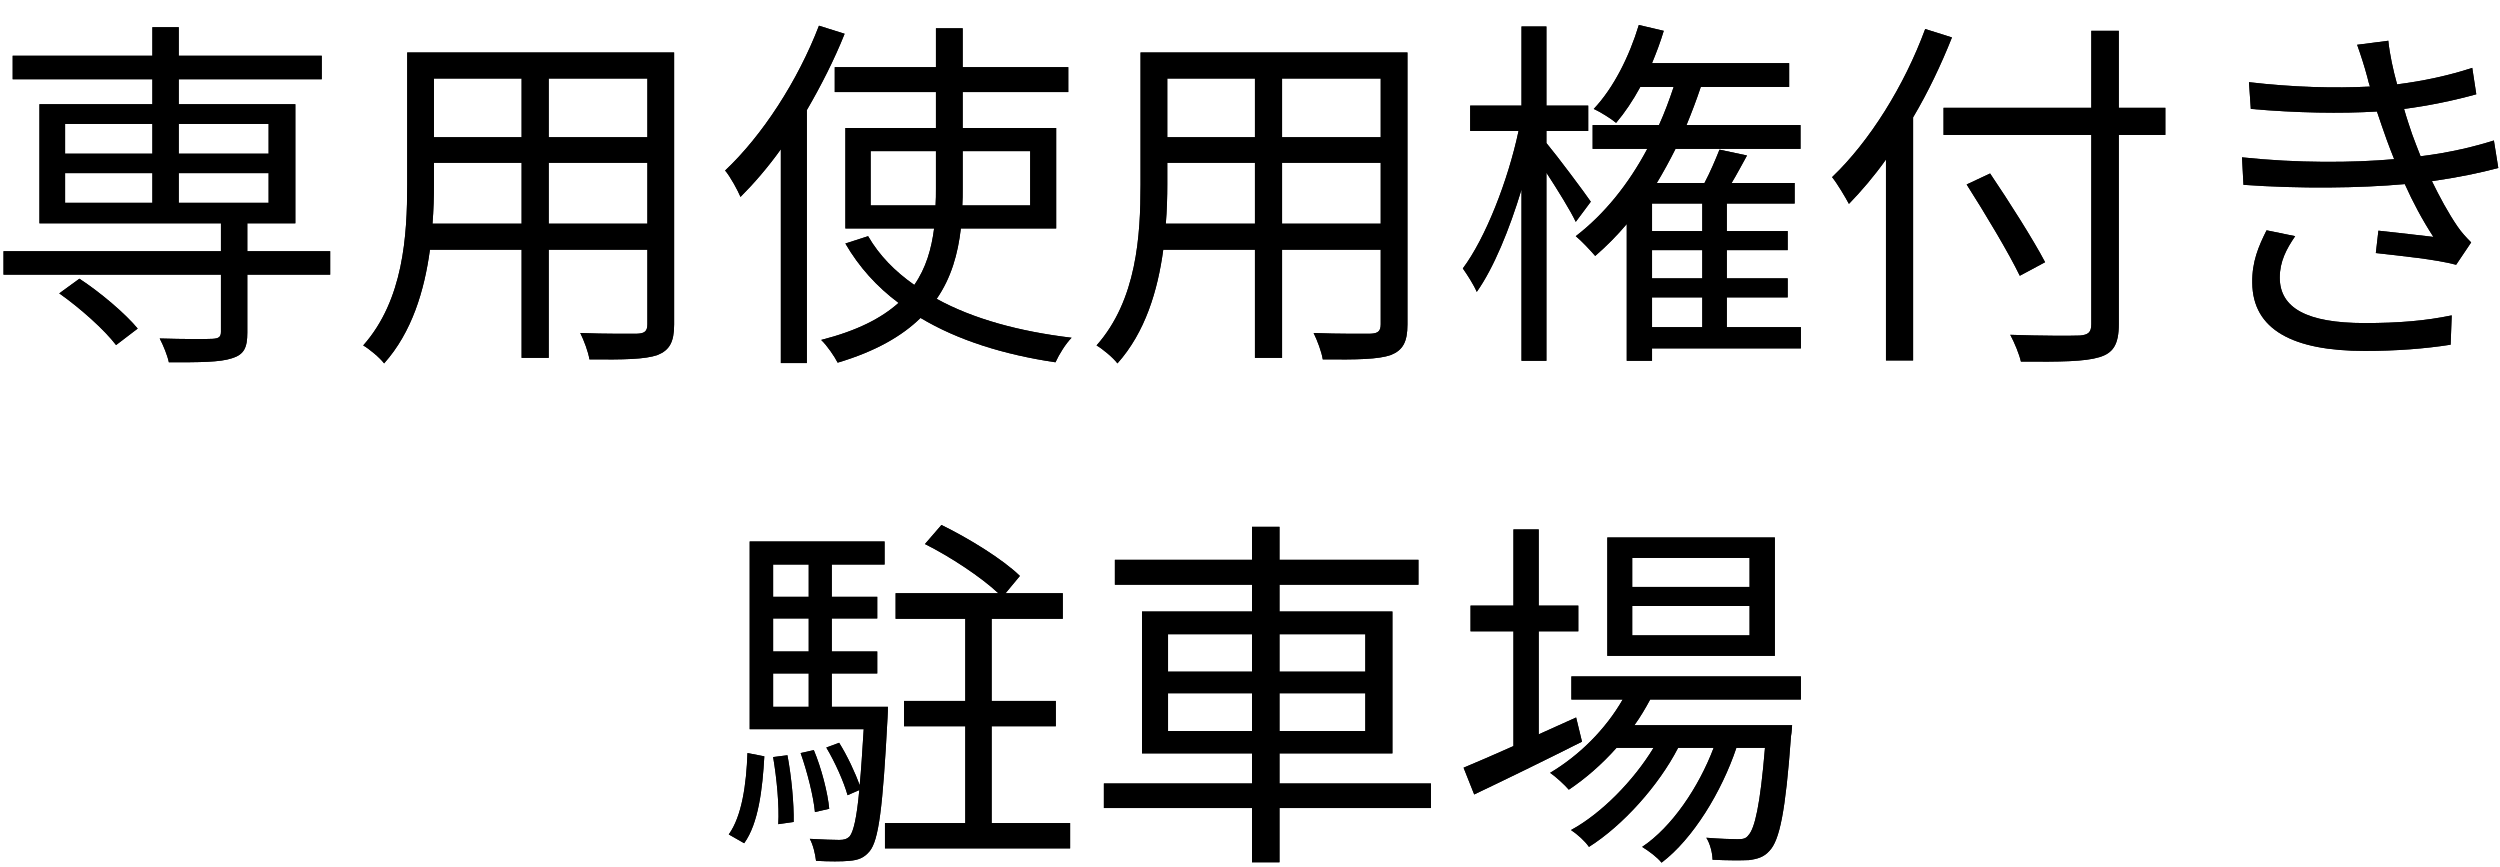 <svg width="75" height="26" viewBox="0 0 75 26" fill="none" xmlns="http://www.w3.org/2000/svg">
<path d="M1.777 8.801L2.382 8.361C3.02 8.779 3.757 9.406 4.131 9.857L3.482 10.352C3.141 9.901 2.404 9.241 1.777 8.801ZM1.953 5.193V6.084H4.571V5.193H1.953ZM1.953 3.719V4.61H4.571V3.719H1.953ZM8.058 3.719H5.363V4.61H8.058V3.719ZM8.058 6.084V5.193H5.363V6.084H8.058ZM9.906 7.536V8.24H7.42V9.978C7.42 10.429 7.321 10.638 6.958 10.748C6.595 10.869 6.001 10.869 5.066 10.869C5.022 10.66 4.901 10.363 4.791 10.154C5.517 10.176 6.199 10.176 6.375 10.165C6.562 10.154 6.628 10.11 6.628 9.956V8.24H0.105V7.536H6.628V6.7H1.183V3.125H4.571V2.377H0.38V1.673H4.571V0.815H5.363V1.673H9.653V2.377H5.363V3.125H8.861V6.7H7.42V7.536H9.906Z" fill="#262626"/>
<path d="M1.777 8.801L2.382 8.361C3.02 8.779 3.757 9.406 4.131 9.857L3.482 10.352C3.141 9.901 2.404 9.241 1.777 8.801ZM1.953 5.193V6.084H4.571V5.193H1.953ZM1.953 3.719V4.61H4.571V3.719H1.953ZM8.058 3.719H5.363V4.61H8.058V3.719ZM8.058 6.084V5.193H5.363V6.084H8.058ZM9.906 7.536V8.24H7.42V9.978C7.42 10.429 7.321 10.638 6.958 10.748C6.595 10.869 6.001 10.869 5.066 10.869C5.022 10.66 4.901 10.363 4.791 10.154C5.517 10.176 6.199 10.176 6.375 10.165C6.562 10.154 6.628 10.11 6.628 9.956V8.24H0.105V7.536H6.628V6.7H1.183V3.125H4.571V2.377H0.38V1.673H4.571V0.815H5.363V1.673H9.653V2.377H5.363V3.125H8.861V6.7H7.42V7.536H9.906Z" fill="black"/>
<path d="M16.462 6.711H19.421V4.885H16.462V6.711ZM12.975 6.711H15.648V4.885H13.019V5.534C13.019 5.897 13.008 6.304 12.975 6.711ZM15.648 2.355H13.019V4.115H15.648V2.355ZM19.421 4.115V2.355H16.462V4.115H19.421ZM20.224 1.574V9.736C20.224 10.264 20.081 10.506 19.729 10.649C19.355 10.781 18.717 10.792 17.683 10.781C17.65 10.561 17.518 10.209 17.408 9.989C18.178 10.022 18.926 10.011 19.124 10.011C19.344 10 19.421 9.934 19.421 9.725V7.492H16.462V10.737H15.648V7.492H12.898C12.733 8.713 12.359 9.967 11.523 10.902C11.402 10.737 11.072 10.462 10.896 10.363C12.106 8.999 12.216 7.063 12.216 5.534V1.574H20.224Z" fill="#262626"/>
<path d="M16.462 6.711H19.421V4.885H16.462V6.711ZM12.975 6.711H15.648V4.885H13.019V5.534C13.019 5.897 13.008 6.304 12.975 6.711ZM15.648 2.355H13.019V4.115H15.648V2.355ZM19.421 4.115V2.355H16.462V4.115H19.421ZM20.224 1.574V9.736C20.224 10.264 20.081 10.506 19.729 10.649C19.355 10.781 18.717 10.792 17.683 10.781C17.65 10.561 17.518 10.209 17.408 9.989C18.178 10.022 18.926 10.011 19.124 10.011C19.344 10 19.421 9.934 19.421 9.725V7.492H16.462V10.737H15.648V7.492H12.898C12.733 8.713 12.359 9.967 11.523 10.902C11.402 10.737 11.072 10.462 10.896 10.363C12.106 8.999 12.216 7.063 12.216 5.534V1.574H20.224Z" fill="black"/>
<path d="M24.569 0.771L25.339 1.013C25.031 1.783 24.635 2.564 24.206 3.301V10.891H23.425V4.478C23.04 5.017 22.622 5.501 22.215 5.908C22.138 5.721 21.907 5.292 21.753 5.116C22.864 4.071 23.931 2.432 24.569 0.771ZM26.12 6.161H28.067C28.078 5.996 28.078 5.831 28.078 5.666V4.533H26.12V6.161ZM30.905 4.533H28.881V5.666C28.881 5.831 28.881 5.996 28.87 6.161H30.905V4.533ZM31.686 6.854H28.826C28.738 7.613 28.54 8.328 28.1 8.966C29.2 9.571 30.586 9.945 32.148 10.132C31.972 10.308 31.774 10.627 31.664 10.869C30.113 10.638 28.738 10.209 27.616 9.538C27.066 10.077 26.274 10.539 25.13 10.88C25.042 10.704 24.811 10.363 24.635 10.198C25.713 9.923 26.439 9.549 26.956 9.087C26.307 8.603 25.768 8.009 25.361 7.305L26.043 7.085C26.373 7.657 26.846 8.141 27.429 8.548C27.781 8.042 27.946 7.459 28.023 6.854H25.361V3.84H28.078V2.762H25.042V2.014H28.078V0.848H28.881V2.014H32.049V2.762H28.881V3.84H31.686V6.854Z" fill="#262626"/>
<path d="M24.569 0.771L25.339 1.013C25.031 1.783 24.635 2.564 24.206 3.301V10.891H23.425V4.478C23.04 5.017 22.622 5.501 22.215 5.908C22.138 5.721 21.907 5.292 21.753 5.116C22.864 4.071 23.931 2.432 24.569 0.771ZM26.12 6.161H28.067C28.078 5.996 28.078 5.831 28.078 5.666V4.533H26.12V6.161ZM30.905 4.533H28.881V5.666C28.881 5.831 28.881 5.996 28.87 6.161H30.905V4.533ZM31.686 6.854H28.826C28.738 7.613 28.54 8.328 28.1 8.966C29.2 9.571 30.586 9.945 32.148 10.132C31.972 10.308 31.774 10.627 31.664 10.869C30.113 10.638 28.738 10.209 27.616 9.538C27.066 10.077 26.274 10.539 25.13 10.88C25.042 10.704 24.811 10.363 24.635 10.198C25.713 9.923 26.439 9.549 26.956 9.087C26.307 8.603 25.768 8.009 25.361 7.305L26.043 7.085C26.373 7.657 26.846 8.141 27.429 8.548C27.781 8.042 27.946 7.459 28.023 6.854H25.361V3.84H28.078V2.762H25.042V2.014H28.078V0.848H28.881V2.014H32.049V2.762H28.881V3.84H31.686V6.854Z" fill="black"/>
<path d="M38.462 6.711H41.421V4.885H38.462V6.711ZM34.975 6.711H37.648V4.885H35.019V5.534C35.019 5.897 35.008 6.304 34.975 6.711ZM37.648 2.355H35.019V4.115H37.648V2.355ZM41.421 4.115V2.355H38.462V4.115H41.421ZM42.224 1.574V9.736C42.224 10.264 42.081 10.506 41.729 10.649C41.355 10.781 40.717 10.792 39.683 10.781C39.65 10.561 39.518 10.209 39.408 9.989C40.178 10.022 40.926 10.011 41.124 10.011C41.344 10 41.421 9.934 41.421 9.725V7.492H38.462V10.737H37.648V7.492H34.898C34.733 8.713 34.359 9.967 33.523 10.902C33.402 10.737 33.072 10.462 32.896 10.363C34.106 8.999 34.216 7.063 34.216 5.534V1.574H42.224Z" fill="#262626"/>
<path d="M38.462 6.711H41.421V4.885H38.462V6.711ZM34.975 6.711H37.648V4.885H35.019V5.534C35.019 5.897 35.008 6.304 34.975 6.711ZM37.648 2.355H35.019V4.115H37.648V2.355ZM41.421 4.115V2.355H38.462V4.115H41.421ZM42.224 1.574V9.736C42.224 10.264 42.081 10.506 41.729 10.649C41.355 10.781 40.717 10.792 39.683 10.781C39.65 10.561 39.518 10.209 39.408 9.989C40.178 10.022 40.926 10.011 41.124 10.011C41.344 10 41.421 9.934 41.421 9.725V7.492H38.462V10.737H37.648V7.492H34.898C34.733 8.713 34.359 9.967 33.523 10.902C33.402 10.737 33.072 10.462 32.896 10.363C34.106 8.999 34.216 7.063 34.216 5.534V1.574H42.224Z" fill="black"/>
<path d="M47.724 6.051L47.273 6.656C47.119 6.326 46.723 5.688 46.393 5.182V10.825H45.645V5.688C45.282 6.887 44.809 8.042 44.303 8.757C44.215 8.548 44.017 8.24 43.885 8.053C44.567 7.14 45.238 5.424 45.557 3.928H44.105V3.169H45.645V0.793H46.393V3.169H47.647V3.928H46.393V4.291C46.723 4.687 47.537 5.776 47.724 6.051ZM49.561 8.922V9.813H51.068V8.922H49.561ZM51.068 6.931V6.106H49.561V6.931H51.068ZM51.068 8.35V7.503H49.561V8.35H51.068ZM54.027 9.813V10.451H49.561V10.825H48.802V6.722C48.505 7.074 48.186 7.393 47.856 7.679C47.735 7.536 47.449 7.228 47.273 7.085C48.131 6.425 48.857 5.523 49.418 4.467H47.779V3.752H49.77C49.935 3.389 50.078 3.004 50.21 2.608H49.209C48.989 3.015 48.736 3.389 48.483 3.686C48.34 3.565 48.01 3.356 47.812 3.268C48.406 2.641 48.879 1.695 49.165 0.749L49.913 0.925C49.814 1.255 49.693 1.574 49.561 1.893H53.675V2.608H51.024C50.892 3.004 50.749 3.378 50.595 3.752H54.016V4.467H50.265C50.089 4.819 49.902 5.16 49.704 5.49H51.134C51.31 5.16 51.475 4.764 51.585 4.489L52.41 4.665C52.256 4.94 52.102 5.237 51.948 5.49H53.84V6.106H51.805V6.931H53.631V7.503H51.805V8.35H53.631V8.922H51.805V9.813H54.027Z" fill="#262626"/>
<path d="M47.724 6.051L47.273 6.656C47.119 6.326 46.723 5.688 46.393 5.182V10.825H45.645V5.688C45.282 6.887 44.809 8.042 44.303 8.757C44.215 8.548 44.017 8.24 43.885 8.053C44.567 7.14 45.238 5.424 45.557 3.928H44.105V3.169H45.645V0.793H46.393V3.169H47.647V3.928H46.393V4.291C46.723 4.687 47.537 5.776 47.724 6.051ZM49.561 8.922V9.813H51.068V8.922H49.561ZM51.068 6.931V6.106H49.561V6.931H51.068ZM51.068 8.35V7.503H49.561V8.35H51.068ZM54.027 9.813V10.451H49.561V10.825H48.802V6.722C48.505 7.074 48.186 7.393 47.856 7.679C47.735 7.536 47.449 7.228 47.273 7.085C48.131 6.425 48.857 5.523 49.418 4.467H47.779V3.752H49.77C49.935 3.389 50.078 3.004 50.21 2.608H49.209C48.989 3.015 48.736 3.389 48.483 3.686C48.34 3.565 48.01 3.356 47.812 3.268C48.406 2.641 48.879 1.695 49.165 0.749L49.913 0.925C49.814 1.255 49.693 1.574 49.561 1.893H53.675V2.608H51.024C50.892 3.004 50.749 3.378 50.595 3.752H54.016V4.467H50.265C50.089 4.819 49.902 5.16 49.704 5.49H51.134C51.31 5.16 51.475 4.764 51.585 4.489L52.41 4.665C52.256 4.94 52.102 5.237 51.948 5.49H53.84V6.106H51.805V6.931H53.631V7.503H51.805V8.35H53.631V8.922H51.805V9.813H54.027Z" fill="black"/>
<path d="M57.756 0.87L58.559 1.123C58.229 1.948 57.844 2.762 57.393 3.521V10.814H56.579V4.786C56.227 5.281 55.842 5.732 55.468 6.117C55.369 5.93 55.116 5.501 54.962 5.314C56.084 4.247 57.129 2.575 57.756 0.87ZM64.961 3.235V4.049H63.564V9.725C63.564 10.341 63.388 10.594 62.981 10.715C62.552 10.847 61.815 10.858 60.627 10.847C60.583 10.638 60.429 10.264 60.308 10.044C61.232 10.077 62.134 10.077 62.398 10.066C62.64 10.044 62.739 9.978 62.739 9.725V4.049H58.306V3.235H62.739V0.925H63.564V3.235H64.961ZM61.353 7.866L60.594 8.273C60.264 7.591 59.56 6.414 58.999 5.534L59.703 5.204C60.275 6.051 61.001 7.195 61.353 7.866Z" fill="#262626"/>
<path d="M57.756 0.87L58.559 1.123C58.229 1.948 57.844 2.762 57.393 3.521V10.814H56.579V4.786C56.227 5.281 55.842 5.732 55.468 6.117C55.369 5.93 55.116 5.501 54.962 5.314C56.084 4.247 57.129 2.575 57.756 0.87ZM64.961 3.235V4.049H63.564V9.725C63.564 10.341 63.388 10.594 62.981 10.715C62.552 10.847 61.815 10.858 60.627 10.847C60.583 10.638 60.429 10.264 60.308 10.044C61.232 10.077 62.134 10.077 62.398 10.066C62.64 10.044 62.739 9.978 62.739 9.725V4.049H58.306V3.235H62.739V0.925H63.564V3.235H64.961ZM61.353 7.866L60.594 8.273C60.264 7.591 59.56 6.414 58.999 5.534L59.703 5.204C60.275 6.051 61.001 7.195 61.353 7.866Z" fill="black"/>
<path d="M71.022 2.322C70.934 1.992 70.824 1.651 70.714 1.343L71.649 1.222C71.693 1.64 71.792 2.091 71.913 2.531C72.694 2.432 73.464 2.267 74.168 2.036L74.289 2.828C73.662 3.004 72.881 3.169 72.122 3.268C72.199 3.543 72.287 3.796 72.364 4.027C72.441 4.236 72.529 4.467 72.617 4.687C73.53 4.577 74.3 4.379 74.817 4.214L74.949 5.039C74.421 5.182 73.728 5.325 72.958 5.435C73.189 5.908 73.442 6.381 73.728 6.799C73.849 6.975 73.981 7.118 74.135 7.272L73.684 7.943C73.068 7.778 72.034 7.679 71.275 7.591L71.352 6.92C71.935 6.986 72.65 7.063 73.002 7.107C72.672 6.601 72.386 6.062 72.144 5.523C70.802 5.644 68.998 5.666 67.304 5.545L67.26 4.72C68.91 4.896 70.582 4.885 71.825 4.775C71.748 4.577 71.671 4.39 71.605 4.203C71.495 3.895 71.396 3.609 71.308 3.345C70.241 3.411 68.899 3.389 67.524 3.268L67.469 2.465C68.789 2.619 70.043 2.652 71.099 2.597C71.066 2.509 71.044 2.41 71.022 2.322ZM68.855 7.085C68.591 7.47 68.393 7.844 68.393 8.328C68.393 9.241 69.207 9.692 70.934 9.692C71.957 9.692 72.76 9.626 73.552 9.461L73.519 10.341C72.749 10.462 71.88 10.528 70.945 10.528C68.789 10.528 67.579 9.89 67.568 8.482C67.557 7.855 67.755 7.393 67.997 6.909L68.855 7.085Z" fill="#262626"/>
<path d="M71.022 2.322C70.934 1.992 70.824 1.651 70.714 1.343L71.649 1.222C71.693 1.64 71.792 2.091 71.913 2.531C72.694 2.432 73.464 2.267 74.168 2.036L74.289 2.828C73.662 3.004 72.881 3.169 72.122 3.268C72.199 3.543 72.287 3.796 72.364 4.027C72.441 4.236 72.529 4.467 72.617 4.687C73.53 4.577 74.3 4.379 74.817 4.214L74.949 5.039C74.421 5.182 73.728 5.325 72.958 5.435C73.189 5.908 73.442 6.381 73.728 6.799C73.849 6.975 73.981 7.118 74.135 7.272L73.684 7.943C73.068 7.778 72.034 7.679 71.275 7.591L71.352 6.92C71.935 6.986 72.65 7.063 73.002 7.107C72.672 6.601 72.386 6.062 72.144 5.523C70.802 5.644 68.998 5.666 67.304 5.545L67.26 4.72C68.91 4.896 70.582 4.885 71.825 4.775C71.748 4.577 71.671 4.39 71.605 4.203C71.495 3.895 71.396 3.609 71.308 3.345C70.241 3.411 68.899 3.389 67.524 3.268L67.469 2.465C68.789 2.619 70.043 2.652 71.099 2.597C71.066 2.509 71.044 2.41 71.022 2.322ZM68.855 7.085C68.591 7.47 68.393 7.844 68.393 8.328C68.393 9.241 69.207 9.692 70.934 9.692C71.957 9.692 72.76 9.626 73.552 9.461L73.519 10.341C72.749 10.462 71.88 10.528 70.945 10.528C68.789 10.528 67.579 9.89 67.568 8.482C67.557 7.855 67.755 7.393 67.997 6.909L68.855 7.085Z" fill="black"/>
<path d="M22.325 25.297L21.863 25.033C22.259 24.483 22.391 23.526 22.424 22.591L22.93 22.69C22.875 23.669 22.754 24.703 22.325 25.297ZM23.194 22.712L23.623 22.657C23.744 23.295 23.821 24.12 23.81 24.659L23.348 24.725C23.381 24.175 23.304 23.361 23.194 22.712ZM23.194 20.204V21.205H24.261V20.204H23.194ZM24.261 16.937H23.194V17.905H24.261V16.937ZM24.261 19.544V18.554H23.194V19.544H24.261ZM24.954 21.205H26.637C26.637 21.205 26.637 21.425 26.626 21.535C26.483 24.241 26.362 25.209 26.087 25.539C25.922 25.737 25.746 25.803 25.482 25.825C25.262 25.847 24.877 25.847 24.481 25.825C24.459 25.627 24.393 25.341 24.294 25.165C24.679 25.187 25.031 25.198 25.174 25.198C25.317 25.198 25.405 25.176 25.493 25.088C25.603 24.945 25.702 24.549 25.779 23.702L25.427 23.856C25.317 23.46 25.053 22.866 24.789 22.426L25.174 22.283C25.416 22.668 25.658 23.185 25.79 23.559C25.834 23.119 25.867 22.569 25.911 21.876H22.49V16.244H26.538V16.937H24.954V17.905H26.318V18.554H24.954V19.544H26.318V20.204H24.954V21.205ZM24.877 24.263L24.448 24.362C24.404 23.889 24.217 23.152 24.019 22.591L24.415 22.503C24.646 23.053 24.833 23.79 24.877 24.263ZM29.75 24.692H32.104V25.451H26.549V24.692H28.958V21.788H27.121V21.029H28.958V18.565H26.868V17.795H29.948C29.431 17.311 28.518 16.706 27.748 16.321L28.243 15.749C29.057 16.145 30.091 16.783 30.597 17.278L30.168 17.795H31.884V18.565H29.75V21.029H31.675V21.788H29.75V24.692Z" fill="#262626"/>
<path d="M22.325 25.297L21.863 25.033C22.259 24.483 22.391 23.526 22.424 22.591L22.93 22.69C22.875 23.669 22.754 24.703 22.325 25.297ZM23.194 22.712L23.623 22.657C23.744 23.295 23.821 24.12 23.81 24.659L23.348 24.725C23.381 24.175 23.304 23.361 23.194 22.712ZM23.194 20.204V21.205H24.261V20.204H23.194ZM24.261 16.937H23.194V17.905H24.261V16.937ZM24.261 19.544V18.554H23.194V19.544H24.261ZM24.954 21.205H26.637C26.637 21.205 26.637 21.425 26.626 21.535C26.483 24.241 26.362 25.209 26.087 25.539C25.922 25.737 25.746 25.803 25.482 25.825C25.262 25.847 24.877 25.847 24.481 25.825C24.459 25.627 24.393 25.341 24.294 25.165C24.679 25.187 25.031 25.198 25.174 25.198C25.317 25.198 25.405 25.176 25.493 25.088C25.603 24.945 25.702 24.549 25.779 23.702L25.427 23.856C25.317 23.46 25.053 22.866 24.789 22.426L25.174 22.283C25.416 22.668 25.658 23.185 25.79 23.559C25.834 23.119 25.867 22.569 25.911 21.876H22.49V16.244H26.538V16.937H24.954V17.905H26.318V18.554H24.954V19.544H26.318V20.204H24.954V21.205ZM24.877 24.263L24.448 24.362C24.404 23.889 24.217 23.152 24.019 22.591L24.415 22.503C24.646 23.053 24.833 23.79 24.877 24.263ZM29.75 24.692H32.104V25.451H26.549V24.692H28.958V21.788H27.121V21.029H28.958V18.565H26.868V17.795H29.948C29.431 17.311 28.518 16.706 27.748 16.321L28.243 15.749C29.057 16.145 30.091 16.783 30.597 17.278L30.168 17.795H31.884V18.565H29.75V21.029H31.675V21.788H29.75V24.692Z" fill="black"/>
<path d="M35.041 21.931H37.56V20.798H35.041V21.931ZM35.041 19.027V20.149H37.56V19.027H35.041ZM40.959 19.027H38.385V20.149H40.959V19.027ZM40.959 21.931V20.798H38.385V21.931H40.959ZM42.928 23.504V24.241H38.385V25.869H37.56V24.241H33.116V23.504H37.56V22.602H34.26V18.345H37.56V17.542H33.446V16.794H37.56V15.804H38.385V16.794H42.554V17.542H38.385V18.345H41.773V22.602H38.385V23.504H42.928Z" fill="#262626"/>
<path d="M35.041 21.931H37.56V20.798H35.041V21.931ZM35.041 19.027V20.149H37.56V19.027H35.041ZM40.959 19.027H38.385V20.149H40.959V19.027ZM40.959 21.931V20.798H38.385V21.931H40.959ZM42.928 23.504V24.241H38.385V25.869H37.56V24.241H33.116V23.504H37.56V22.602H34.26V18.345H37.56V17.542H33.446V16.794H37.56V15.804H38.385V16.794H42.554V17.542H38.385V18.345H41.773V22.602H38.385V23.504H42.928Z" fill="black"/>
<path d="M52.487 17.608V16.739H48.967V17.608H52.487ZM52.487 19.06V18.18H48.967V19.06H52.487ZM53.246 16.123V19.676H48.219V16.123H53.246ZM47.284 21.524L47.46 22.25C46.349 22.811 45.15 23.394 44.226 23.834L43.907 23.031C44.325 22.855 44.842 22.635 45.403 22.382V18.939H44.116V18.169H45.403V15.881H46.162V18.169H47.35V18.939H46.162V22.03L47.284 21.524ZM54.027 20.985H49.506C49.363 21.249 49.209 21.513 49.033 21.755H53.763C53.763 21.755 53.752 21.975 53.73 22.085C53.565 24.351 53.389 25.209 53.081 25.528C52.916 25.715 52.718 25.77 52.465 25.803C52.223 25.814 51.816 25.814 51.376 25.792C51.376 25.594 51.299 25.297 51.189 25.132C51.596 25.165 51.959 25.176 52.124 25.176C52.278 25.176 52.377 25.165 52.454 25.055C52.641 24.857 52.806 24.164 52.949 22.437H52.091C51.651 23.746 50.793 25.165 49.847 25.88C49.715 25.715 49.462 25.528 49.264 25.407C50.155 24.813 50.958 23.625 51.409 22.437H50.342C49.759 23.57 48.681 24.769 47.669 25.407C47.548 25.231 47.328 25.033 47.13 24.901C48.043 24.406 49.011 23.416 49.605 22.437H48.494C48.054 22.932 47.559 23.361 47.064 23.691C46.954 23.559 46.668 23.295 46.503 23.185C47.372 22.668 48.164 21.887 48.681 20.985H47.141V20.292H54.027V20.985Z" fill="#262626"/>
<path d="M52.487 17.608V16.739H48.967V17.608H52.487ZM52.487 19.06V18.18H48.967V19.06H52.487ZM53.246 16.123V19.676H48.219V16.123H53.246ZM47.284 21.524L47.46 22.25C46.349 22.811 45.15 23.394 44.226 23.834L43.907 23.031C44.325 22.855 44.842 22.635 45.403 22.382V18.939H44.116V18.169H45.403V15.881H46.162V18.169H47.35V18.939H46.162V22.03L47.284 21.524ZM54.027 20.985H49.506C49.363 21.249 49.209 21.513 49.033 21.755H53.763C53.763 21.755 53.752 21.975 53.73 22.085C53.565 24.351 53.389 25.209 53.081 25.528C52.916 25.715 52.718 25.77 52.465 25.803C52.223 25.814 51.816 25.814 51.376 25.792C51.376 25.594 51.299 25.297 51.189 25.132C51.596 25.165 51.959 25.176 52.124 25.176C52.278 25.176 52.377 25.165 52.454 25.055C52.641 24.857 52.806 24.164 52.949 22.437H52.091C51.651 23.746 50.793 25.165 49.847 25.88C49.715 25.715 49.462 25.528 49.264 25.407C50.155 24.813 50.958 23.625 51.409 22.437H50.342C49.759 23.57 48.681 24.769 47.669 25.407C47.548 25.231 47.328 25.033 47.13 24.901C48.043 24.406 49.011 23.416 49.605 22.437H48.494C48.054 22.932 47.559 23.361 47.064 23.691C46.954 23.559 46.668 23.295 46.503 23.185C47.372 22.668 48.164 21.887 48.681 20.985H47.141V20.292H54.027V20.985Z" fill="black"/>
</svg>
